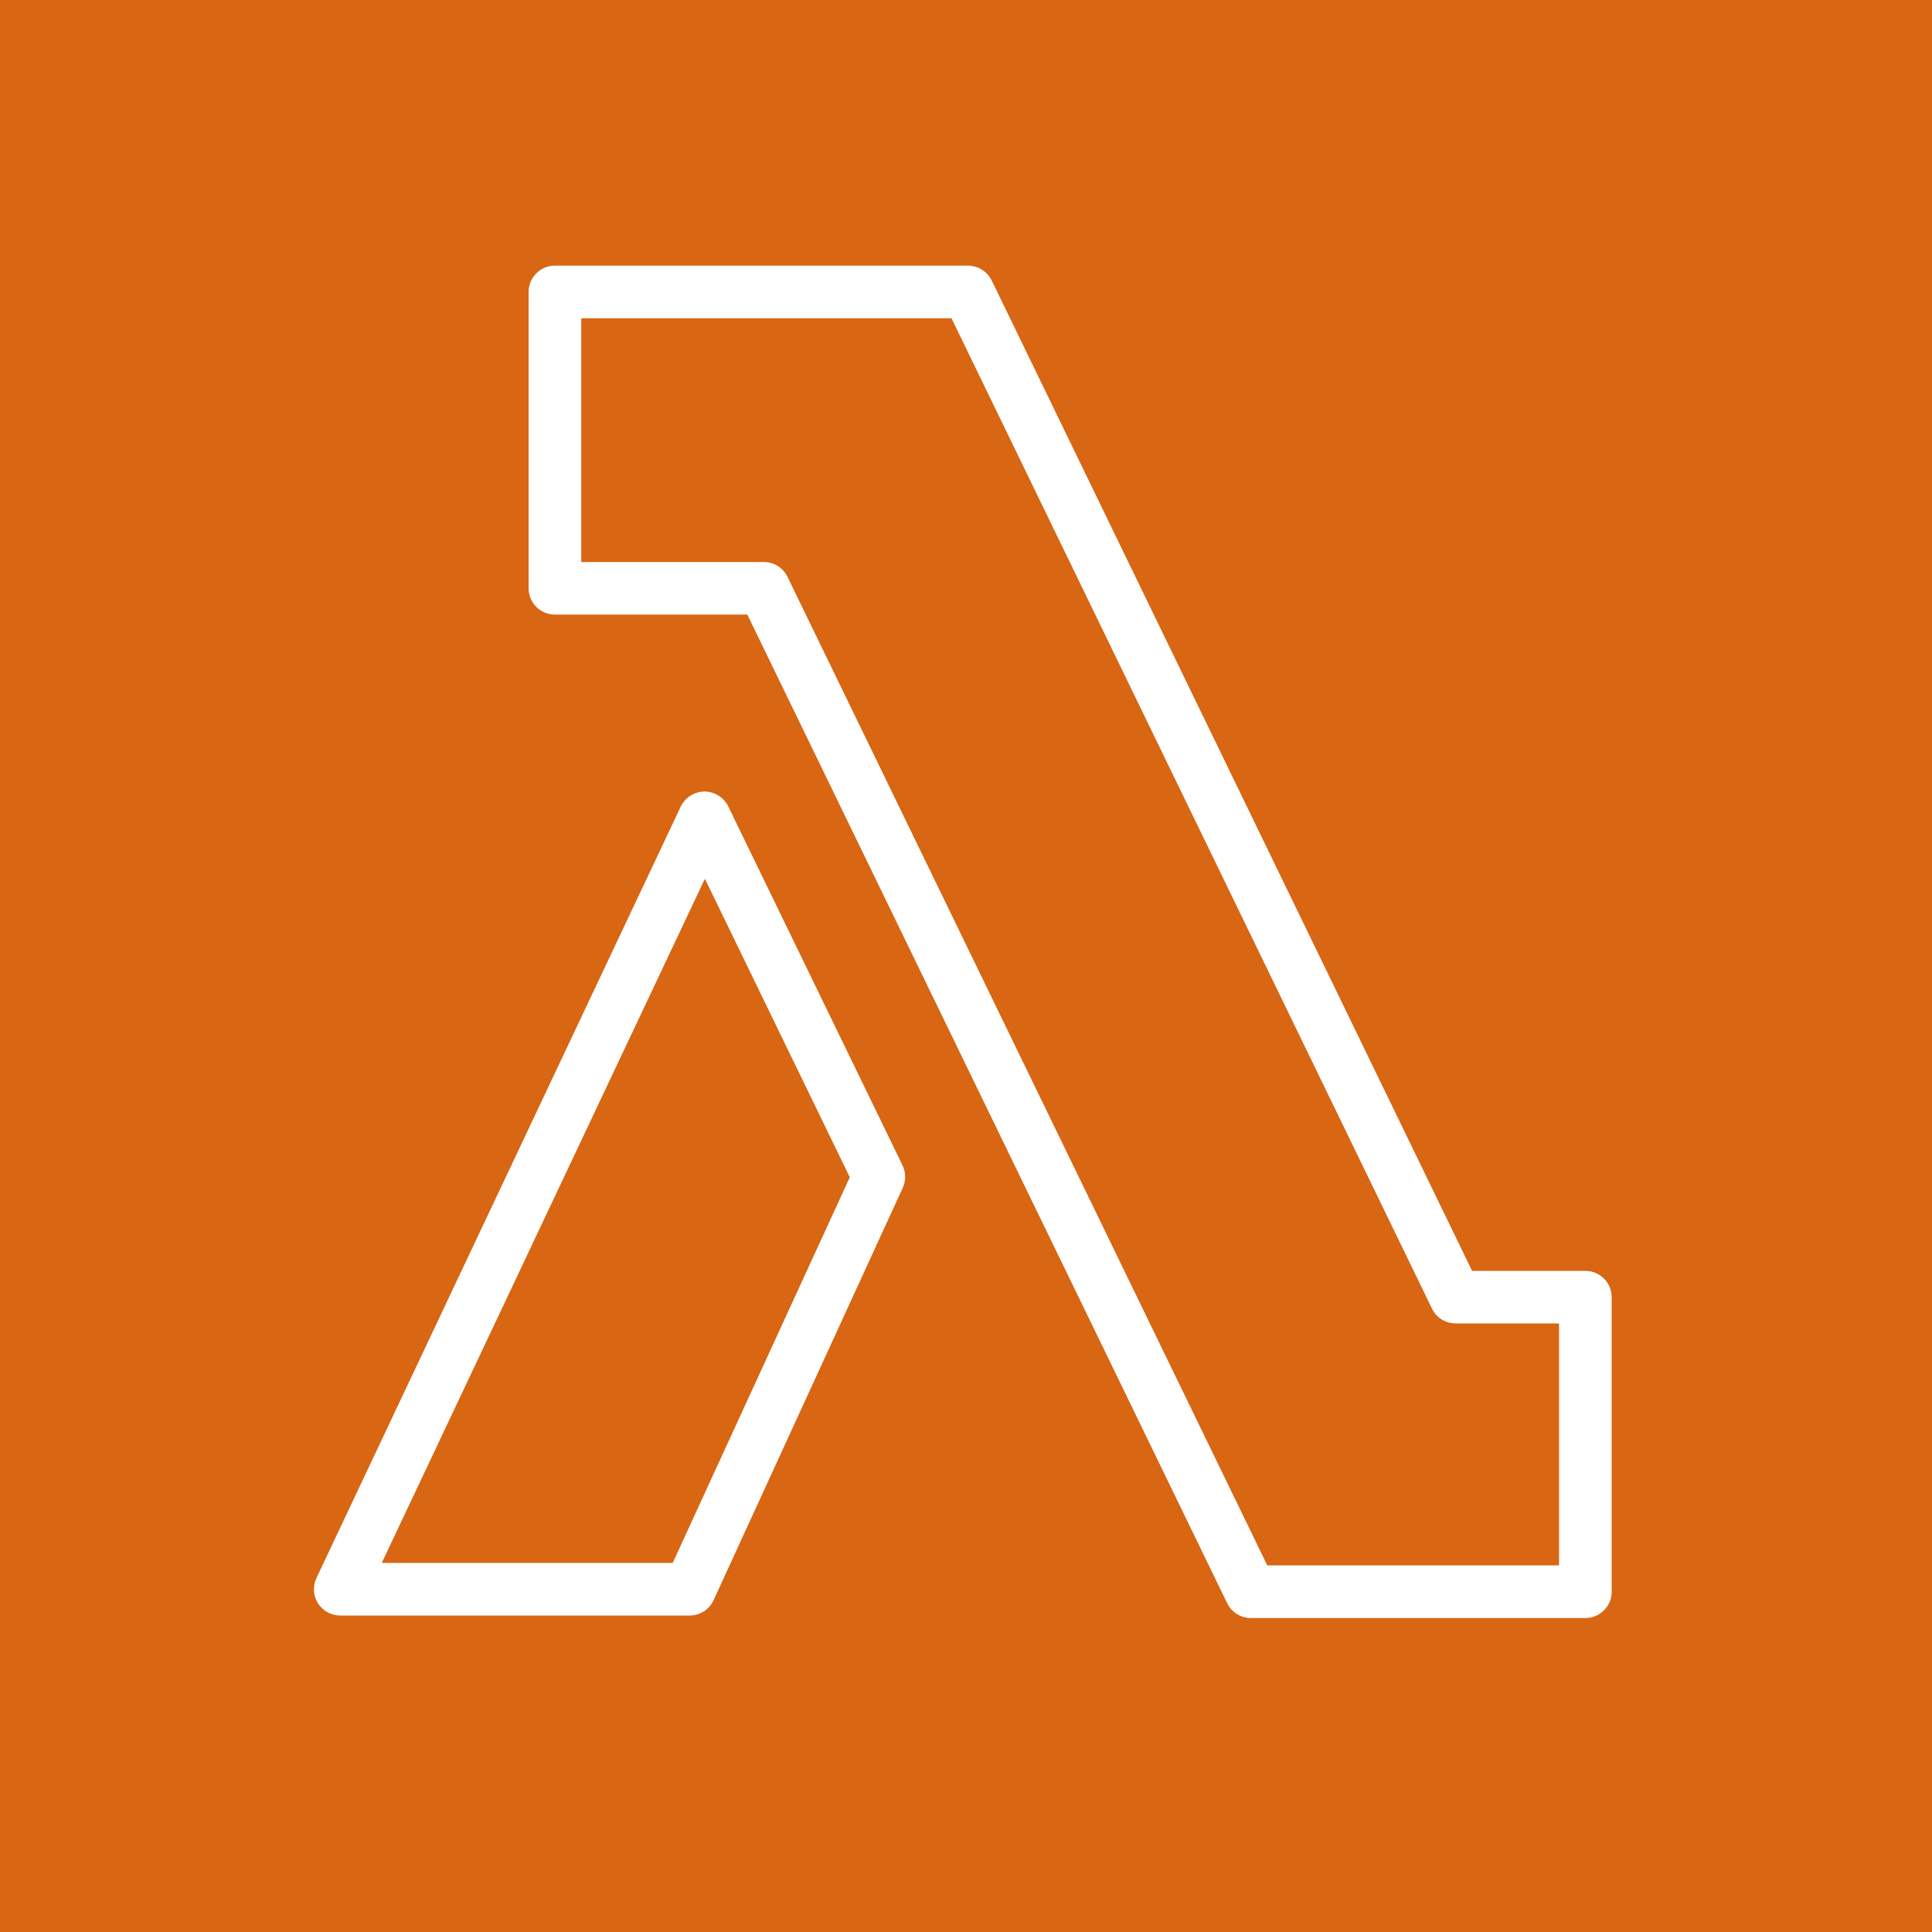<svg viewBox="0 0 20 20" xmlns="http://www.w3.org/2000/svg">
<rect width="100%" height="100%" fill="#D86613"/>
<path fill-rule="evenodd" clip-rule="evenodd" d="M5.472 3.022C5.472 2.872 5.594 2.75 5.744 2.75H10.021C10.125 2.75 10.22 2.81 10.266 2.903L15.239 13.156H16.411C16.562 13.156 16.684 13.278 16.684 13.428V16.478C16.684 16.628 16.562 16.75 16.411 16.75H12.949C12.844 16.75 12.749 16.69 12.704 16.597L7.736 6.362H5.744C5.594 6.362 5.472 6.24 5.472 6.09V3.022ZM6.017 3.295V5.818H7.907C8.011 5.818 8.106 5.877 8.152 5.971L13.119 16.205H16.139V13.7H15.069C14.964 13.7 14.869 13.641 14.824 13.547L9.85 3.295H6.017ZM7.292 8.194C7.397 8.194 7.493 8.254 7.539 8.348L9.343 12.064C9.378 12.137 9.379 12.223 9.345 12.297L7.387 16.565C7.342 16.662 7.246 16.724 7.139 16.724H3.522C3.429 16.724 3.342 16.676 3.292 16.598C3.242 16.519 3.236 16.42 3.276 16.335L7.047 8.35C7.092 8.256 7.187 8.195 7.292 8.194ZM7.297 9.097L3.952 16.179H6.964L8.797 12.187L7.297 9.097Z" fill="white"/>
</svg>
